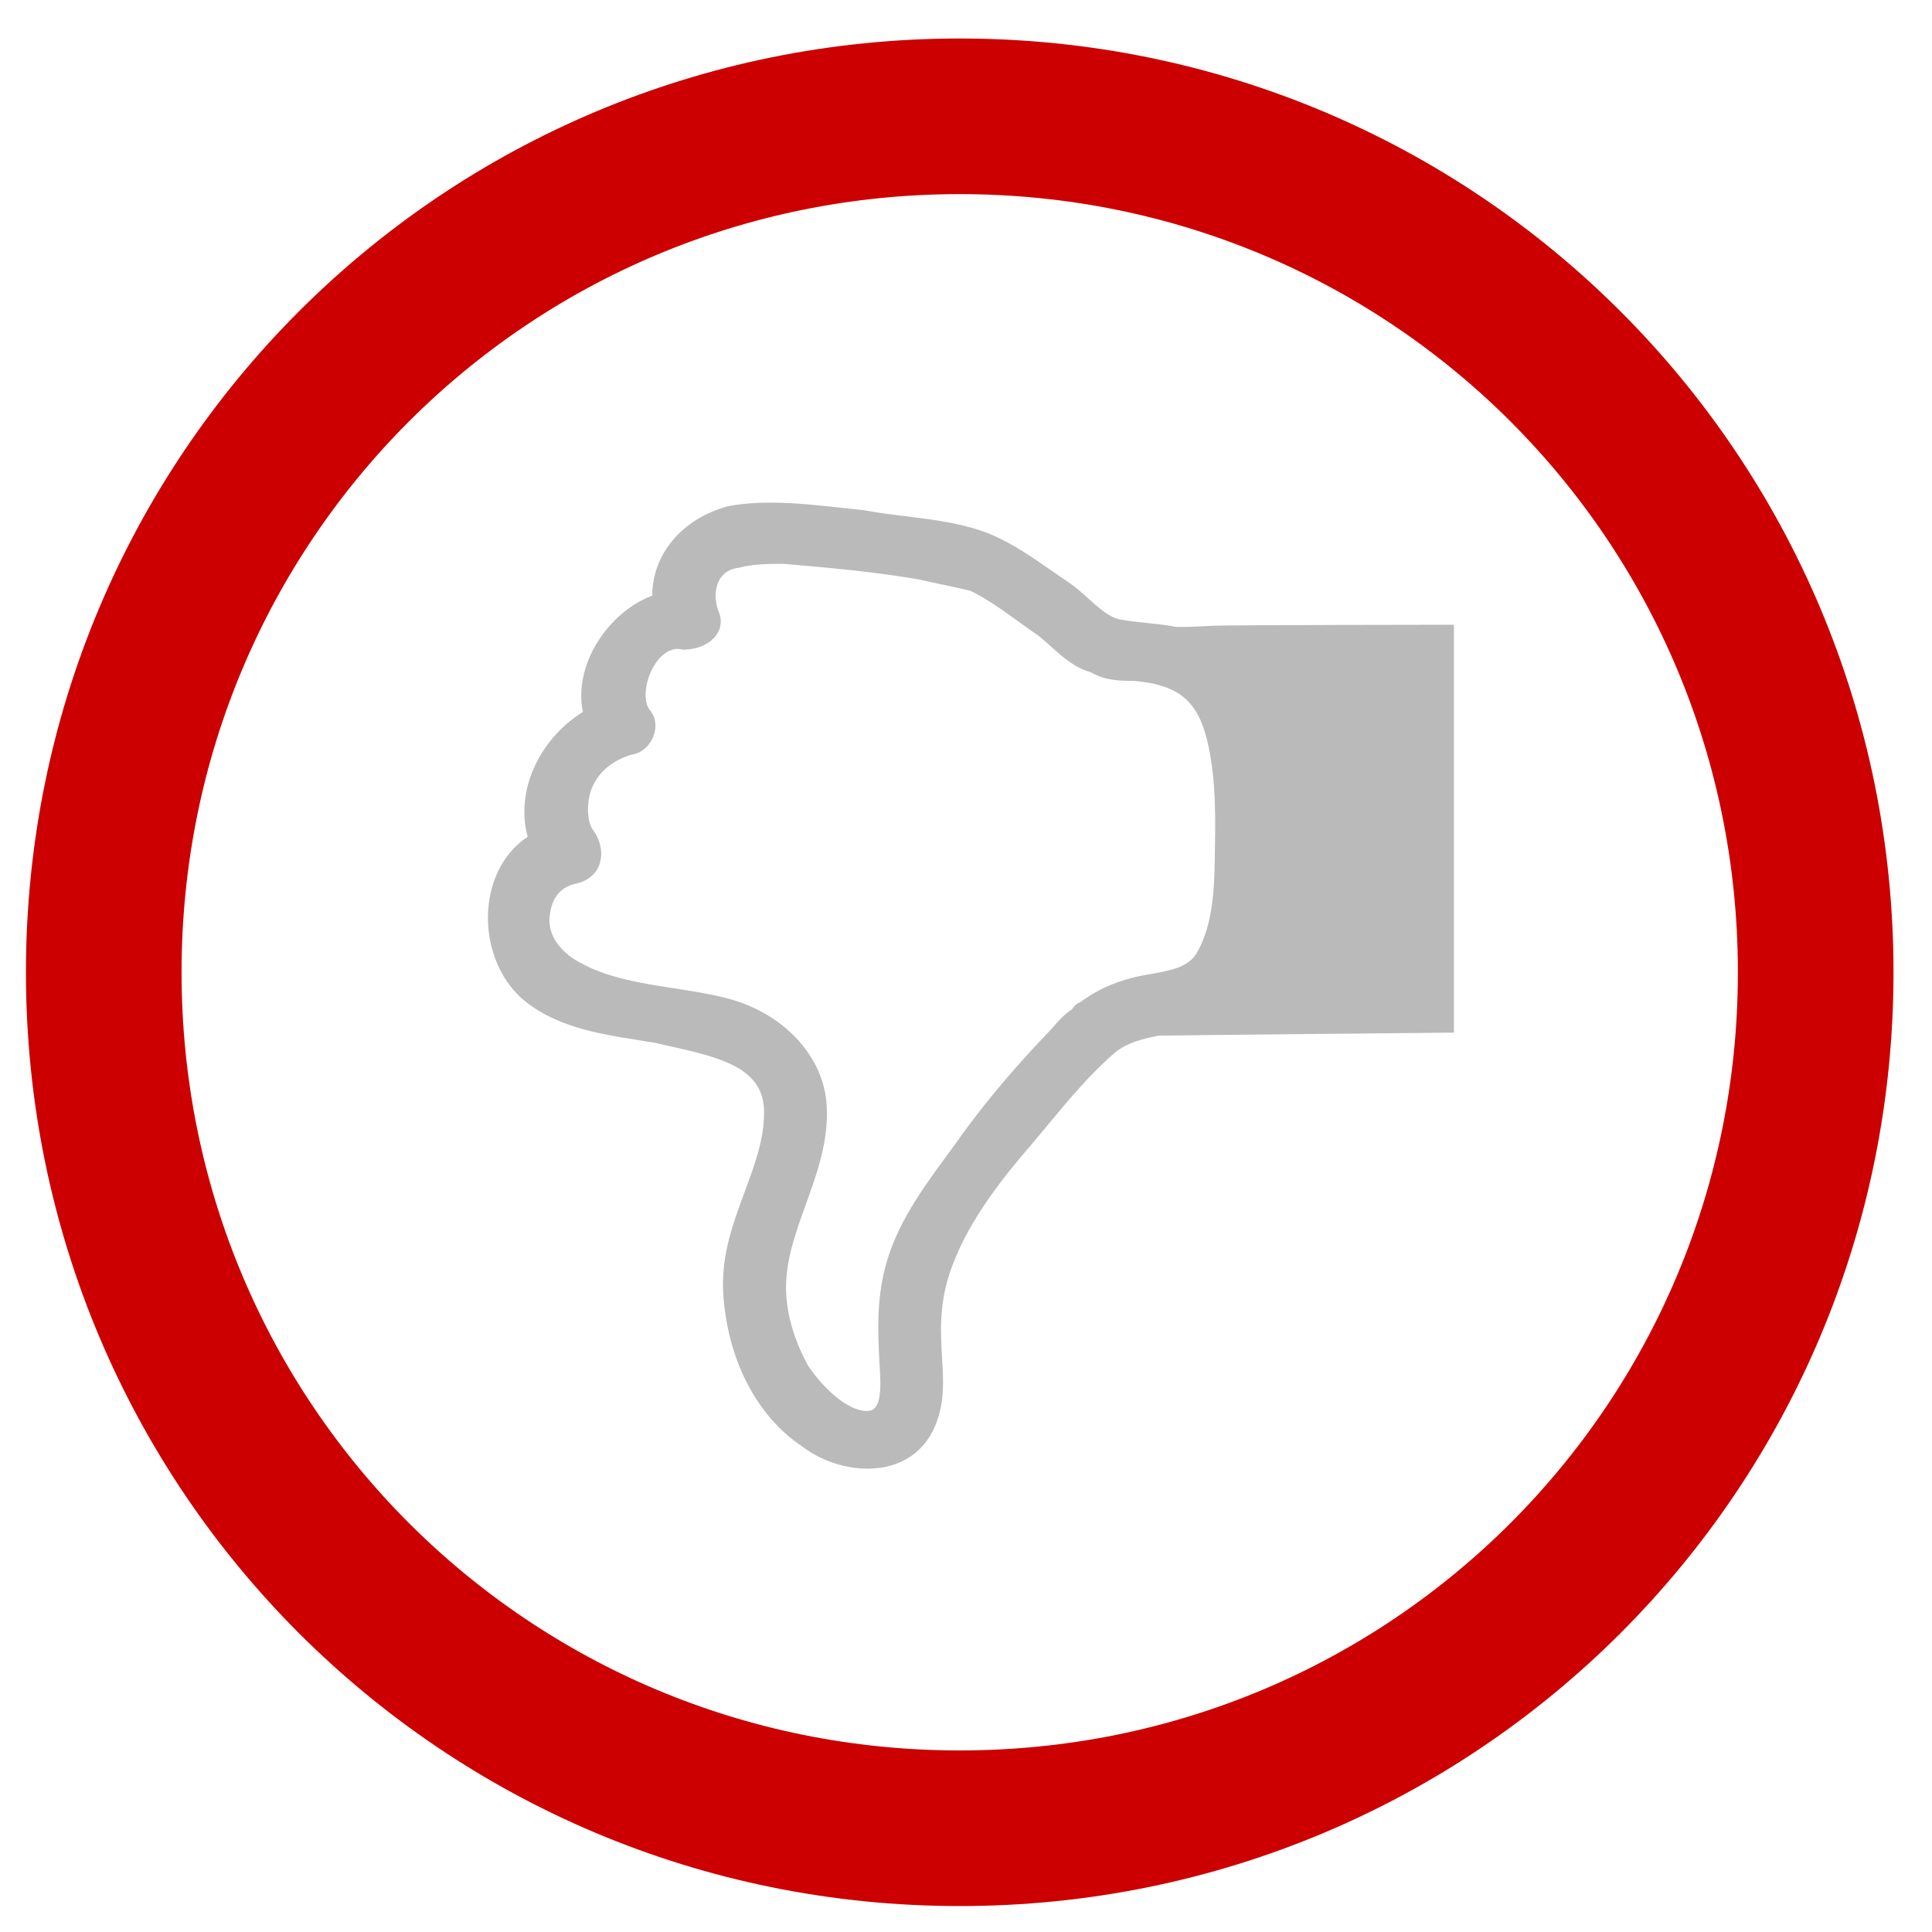 <svg height="60" viewBox="0 0 60 60" width="60" xmlns="http://www.w3.org/2000/svg"><path d="m29.805 3.612c14.727 0 26.583 11.856 26.583 26.583s-11.856 26.583-26.583 26.583c-14.727 0-26.583-11.856-26.583-26.583s11.856-26.583 26.583-26.583z" fill="none" stroke="#c00" stroke-linejoin="round" stroke-width="4.833"/><path d="m25.22 58.371c-6.088-1.099-11.308-3.896-15.689-8.405-12.187-12.543-10.382-32.945 3.842-43.416 8.464-6.23 20.345-7.187 29.834-2.403 3.06 1.543 4.895 2.878 7.443 5.416 5.29 5.268 8.101 11.652 8.415 19.114.365 8.69-2.631 16.121-8.946 22.184-5.481 5.262-12.287 7.953-19.966 7.895-1.608-.012-3.828-.185-4.933-.385zm9.399-2.657c10.413-1.856 18.308-9.162 21.001-19.435.756-2.884.917-7.903.349-10.918-1.258-6.685-4.643-12.242-9.846-16.162-5.058-3.811-10.826-5.586-17.095-5.26-13.997.728-24.808 12.052-24.808 25.984 0 13.036 9.335 23.839 22.373 25.89 1.389.218 6.604.154 8.025-.1z" fill="none" stroke-width=".254"/><path d="m137.454 39.298c1.021.927 2.43 1.153 3.674 1.349.196.032.389.063.579.096.141.036.319.074.501.115 1.658.367 2.831.727 2.835 2.022.004.853-.292 1.642-.602 2.481-.357.959-.726 1.953-.668 3.109.113 2.061 1.029 3.853 2.454 4.798.568.433 1.315.69 2.027.69 1.058 0 1.848-.549 2.169-1.506.226-.645.188-1.272.147-1.936-.008-.163-.021-.331-.025-.505-.04-.914.075-1.67.355-2.383.531-1.426 1.595-2.754 2.463-3.756l.475-.569c.664-.8 1.35-1.627 2.13-2.29.383-.289.792-.394 1.318-.502.148-.009 9.181-.095 9.181-.095v-12.667s-7.085.008-7.483.031c-.35.02-.687.038-.995.038h-.143c-.292-.059-.587-.089-.894-.122-.273-.027-.556-.057-.853-.111-.333-.061-.678-.371-1.012-.673-.193-.174-.382-.341-.57-.469-.192-.128-.376-.257-.566-.388-.579-.401-1.179-.819-1.859-1.11-.839-.344-1.766-.457-2.664-.567-.436-.055-.87-.105-1.284-.185-.271-.029-.505-.055-.741-.081-.702-.075-1.429-.156-2.158-.156-.491 0-.925.037-1.325.113-1.435.389-2.349 1.5-2.35 2.775-.729.277-1.381.859-1.794 1.603-.368.666-.492 1.378-.359 2.009-1.385.864-2.102 2.486-1.715 3.878-.612.402-1.035 1.074-1.18 1.894-.203 1.133.163 2.338.932 3.067zm.935-2.538c.047-.39.234-.872.856-.98.335-.092.559-.278.667-.539.131-.316.083-.712-.133-1.05-.225-.254-.26-.787-.127-1.252.183-.551.604-.942 1.257-1.152.278-.033.528-.218.664-.498.155-.321.121-.667-.092-.907-.185-.253-.149-.822.104-1.291.202-.37.49-.592.77-.592.039 0 .079.005.119.014l.044.008h.046c.343 0 .79-.142 1.01-.47.145-.215.166-.474.056-.716-.137-.35-.122-.749.048-1.016.123-.196.318-.309.584-.342.47-.119.936-.119 1.389-.119 1.347.115 2.777.24 4.157.477l.658.142c.342.073.68.143.981.216.494.233 1.047.631 1.581 1.017.178.128.351.254.522.371.125.095.26.217.398.34.352.315.746.67 1.237.8.462.272.954.272 1.353.272 1.287.113 1.894.558 2.208 1.633.309 1.084.319 2.322.302 3.395l-.004.24c-.01 1.011-.026 2.275-.57 3.193-.27.438-.809.531-1.432.645-.863.134-1.542.405-2.176.87-.089.031-.183.095-.252.215-.258.169-.47.415-.662.637-1.022 1.058-1.961 2.162-2.7 3.176-.172.244-.345.478-.515.711-.785 1.071-1.599 2.178-1.944 3.542-.246 1.004-.222 1.873-.167 2.903l.008.154c.042.627.052 1.302-.318 1.352-.026.004-.057.007-.086.007-.601 0-1.361-.724-1.812-1.394-.471-.851-.716-1.743-.691-2.55.025-.838.31-1.631.614-2.472.358-.993.728-2.021.642-3.14-.123-1.523-1.39-2.841-3.154-3.277-.515-.128-1.062-.213-1.59-.294-.984-.153-2.001-.311-2.833-.756-.541-.26-1.119-.806-1.017-1.523z" fill="#bababa" stroke-width=".96" transform="translate(-121.314 -8.347)"/></svg>